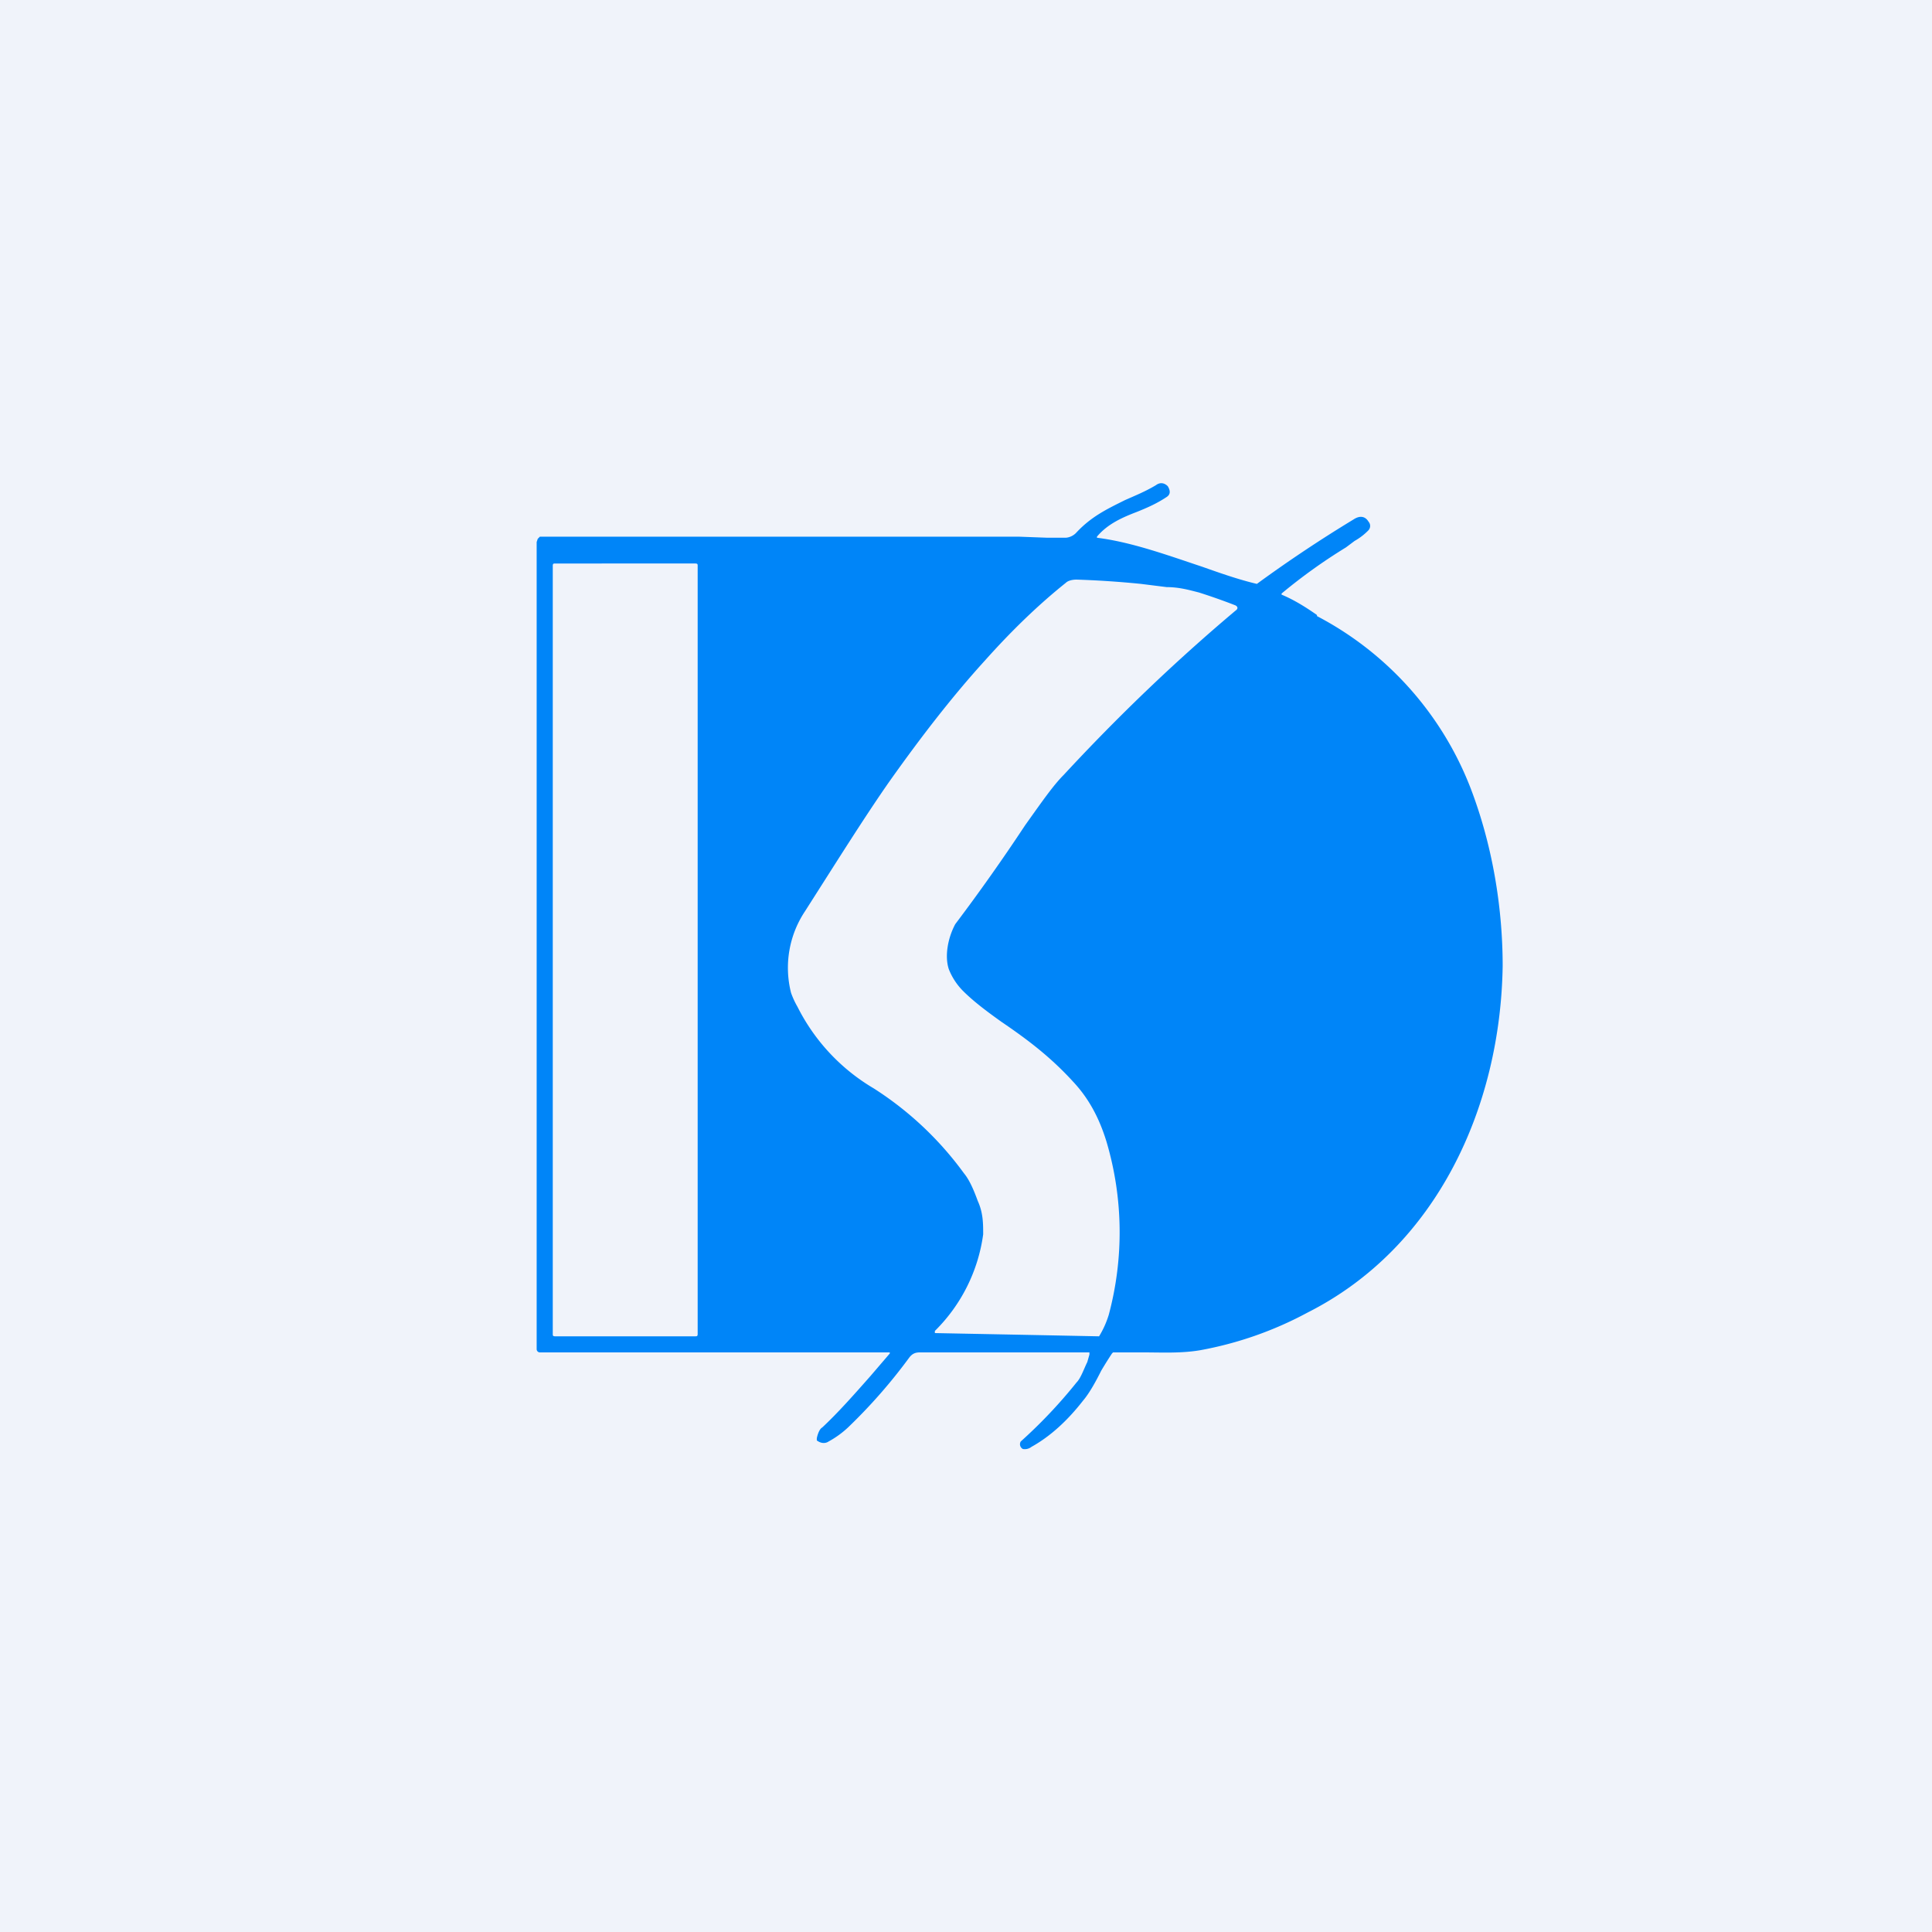 <!-- by TradingView --><svg width="18" height="18" viewBox="0 0 18 18" xmlns="http://www.w3.org/2000/svg"><path fill="#F0F3FA" d="M0 0h18v18H0z"/><path fill-rule="evenodd" d="M12.27 5.73c-.1-.07-.21-.14-.33-.19v-.01a5.1 5.1 0 0 1 .6-.43l.08-.06a.57.57 0 0 0 .13-.1.06.06 0 0 0 0-.08c-.03-.05-.08-.06-.14-.02a12.6 12.6 0 0 0-.9.6c-.17-.04-.34-.1-.51-.16-.33-.11-.66-.23-.98-.27V5c.1-.12.24-.18.37-.23.1-.04.19-.08.28-.14.03-.02.04-.05.01-.1-.03-.03-.07-.04-.11-.01-.1.06-.2.1-.29.14-.16.08-.31.15-.45.3a.15.15 0 0 1-.1.05h-.17L9.49 5H5.03l-.01.01-.01.01-.01.03v7.52a.03.03 0 0 0 .03.03h3.26v.01l-.18.21c-.15.17-.3.34-.45.48-.02.01-.04.05-.05.1v.02c.04.03.08.03.11.01a.88.88 0 0 0 .18-.13 5 5 0 0 0 .57-.65c.03-.04.06-.05.1-.05h1.58v.02l-.02.07c-.03.06-.06.15-.1.19a4.63 4.63 0 0 1-.52.55.05.05 0 0 0 .02.07.1.1 0 0 0 .08-.02c.18-.1.34-.25.48-.43.06-.07.12-.18.17-.28a3.74 3.74 0 0 1 .1-.16l.01-.01h.28c.18 0 .35.01.53-.02a3.38 3.38 0 0 0 1-.35c1.21-.61 1.8-1.92 1.82-3.23 0-.56-.1-1.14-.3-1.66a3.05 3.05 0 0 0-1.43-1.6Zm-5.79-.48H5.17c-.01 0-.02 0-.02.02v7.16c0 .01 0 .02.02.02h1.31c.01 0 .02 0 .02-.02V5.27c0-.01 0-.02-.02-.02Zm2.36 3.78a.6.6 0 0 0 .13.2c.1.1.22.19.36.29.25.17.46.33.67.56.14.15.24.33.31.56a2.97 2.97 0 0 1 .02 1.61.87.87 0 0 1-.09.2h-.01a2275.8 2275.8 0 0 0-1.52-.03v-.02a1.56 1.56 0 0 0 .45-.9c0-.1 0-.2-.05-.31-.04-.11-.08-.2-.13-.26a3.1 3.1 0 0 0-.84-.79 1.84 1.84 0 0 1-.71-.76.77.77 0 0 1-.06-.13.95.95 0 0 1 .13-.76c.3-.47.55-.87.78-1.2.29-.41.59-.8.9-1.14.25-.28.5-.52.75-.72.02-.02.06-.03.1-.03a8.84 8.84 0 0 1 .6.04l.24.03c.12 0 .22.03.3.05a5.69 5.69 0 0 1 .34.12c.02.01.03.03 0 .05-.57.48-1.1.99-1.6 1.53-.1.1-.21.26-.36.47a18.05 18.05 0 0 1-.65.92c-.07.13-.1.3-.06.42Z" fill="#0085F8"/></svg>